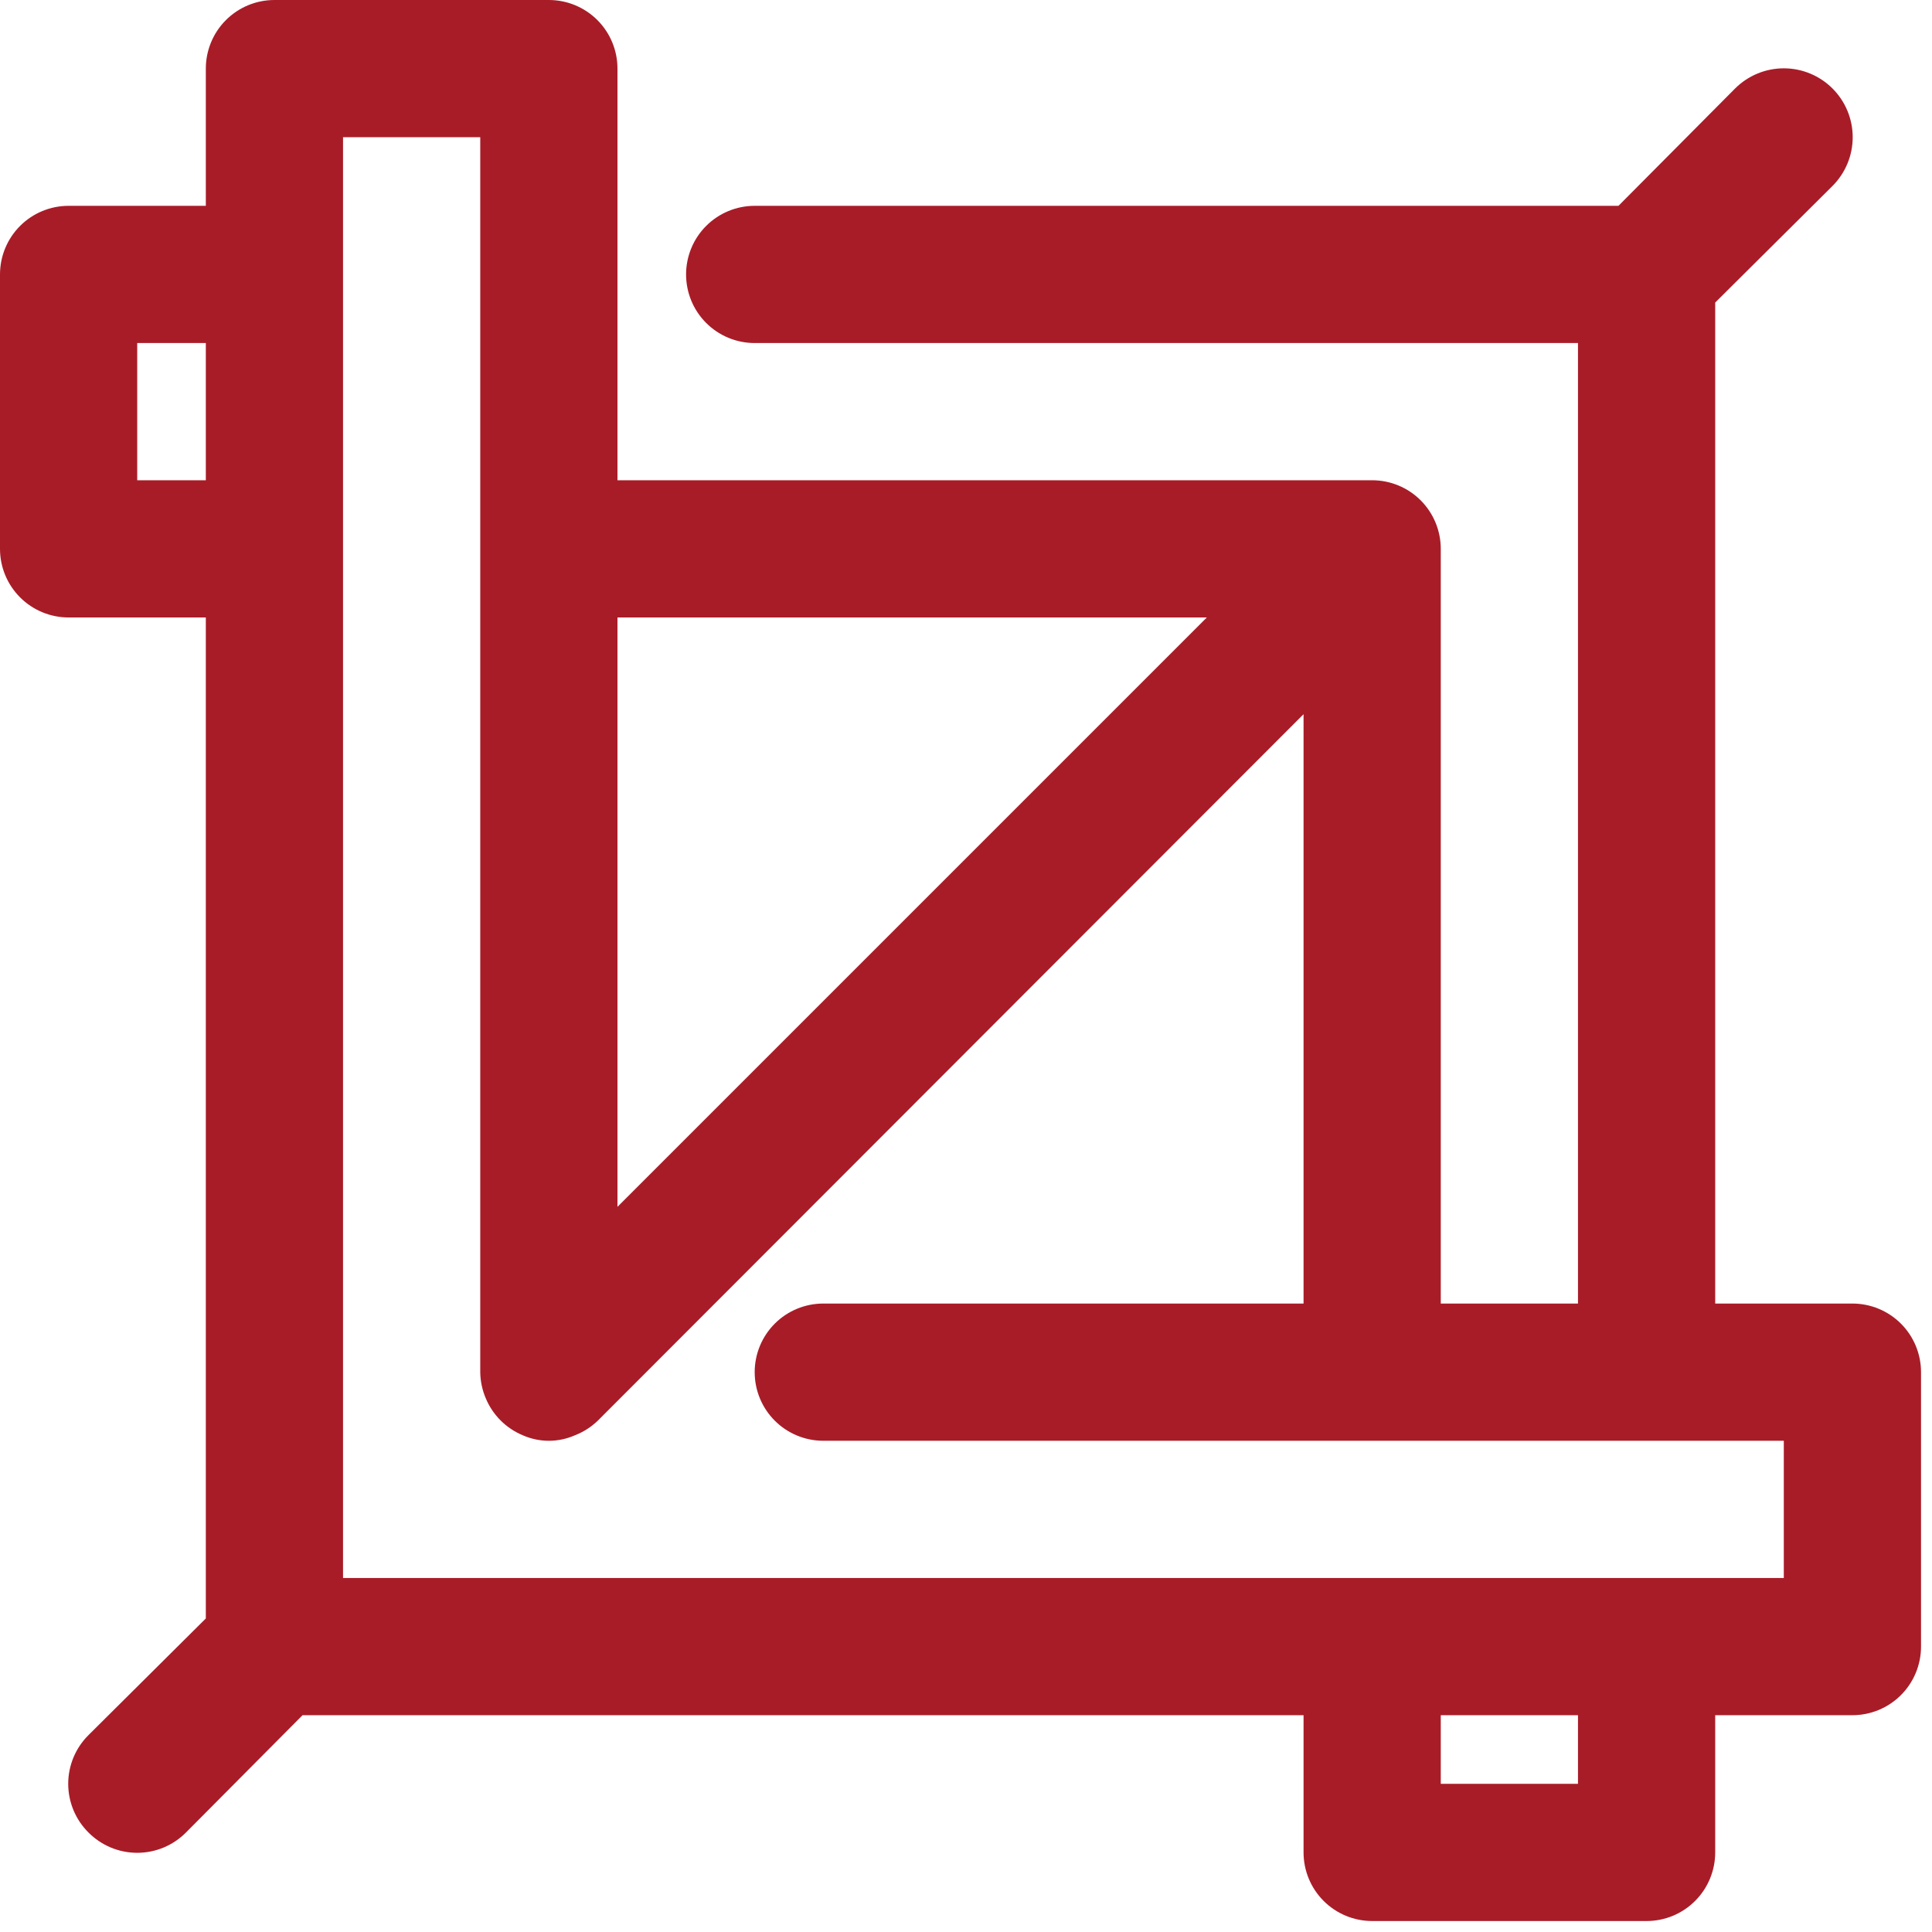 <svg width="88" height="88" viewBox="0 0 88 88" fill="none" xmlns="http://www.w3.org/2000/svg">
<path d="M84.375 59.375H78.125V13.781L83.469 8.469C84.057 7.88 84.388 7.082 84.388 6.25C84.388 5.418 84.057 4.62 83.469 4.031C82.88 3.443 82.082 3.112 81.25 3.112C80.418 3.112 79.62 3.443 79.031 4.031L73.719 9.375H34.375C33.546 9.375 32.751 9.704 32.165 10.29C31.579 10.876 31.25 11.671 31.25 12.5C31.25 13.329 31.579 14.124 32.165 14.71C32.751 15.296 33.546 15.625 34.375 15.625H71.875V59.375H65.625V25C65.625 24.171 65.296 23.376 64.71 22.79C64.124 22.204 63.329 21.875 62.5 21.875H28.125V3.125C28.125 2.296 27.796 1.501 27.21 0.915C26.624 0.329 25.829 0 25 0H12.5C11.671 0 10.876 0.329 10.29 0.915C9.704 1.501 9.375 2.296 9.375 3.125V9.375H3.125C2.296 9.375 1.501 9.704 0.915 10.29C0.329 10.876 0 11.671 0 12.5V25C0 25.829 0.329 26.624 0.915 27.21C1.501 27.796 2.296 28.125 3.125 28.125H9.375V73.719L4.031 79.031C3.738 79.322 3.506 79.667 3.347 80.048C3.189 80.429 3.107 80.838 3.107 81.25C3.107 81.662 3.189 82.071 3.347 82.452C3.506 82.833 3.738 83.178 4.031 83.469C4.322 83.762 4.667 83.994 5.048 84.153C5.429 84.311 5.837 84.393 6.25 84.393C6.663 84.393 7.071 84.311 7.452 84.153C7.833 83.994 8.178 83.762 8.469 83.469L13.781 78.125H59.375V84.375C59.375 85.204 59.704 85.999 60.29 86.585C60.876 87.171 61.671 87.5 62.5 87.5H75C75.829 87.5 76.624 87.171 77.21 86.585C77.796 85.999 78.125 85.204 78.125 84.375V78.125H84.375C85.204 78.125 85.999 77.796 86.585 77.21C87.171 76.624 87.5 75.829 87.5 75V62.5C87.5 61.671 87.171 60.876 86.585 60.29C85.999 59.704 85.204 59.375 84.375 59.375ZM54.969 28.125L28.125 54.969V28.125H54.969ZM6.25 21.875V15.625H9.375V21.875H6.25ZM71.875 81.25H65.625V78.125H71.875V81.25ZM81.25 71.875H15.625V6.25H21.875V62.5C21.88 62.908 21.965 63.312 22.125 63.688C22.442 64.451 23.049 65.058 23.812 65.375C24.187 65.54 24.591 65.626 25 65.626C25.409 65.626 25.813 65.54 26.188 65.375C26.571 65.226 26.922 65.003 27.219 64.719L59.375 32.531V59.375H37.5C36.671 59.375 35.876 59.704 35.29 60.29C34.704 60.876 34.375 61.671 34.375 62.5C34.375 63.329 34.704 64.124 35.29 64.71C35.876 65.296 36.671 65.625 37.5 65.625H81.25V71.875Z" fill="#A81C28"/>
</svg>
